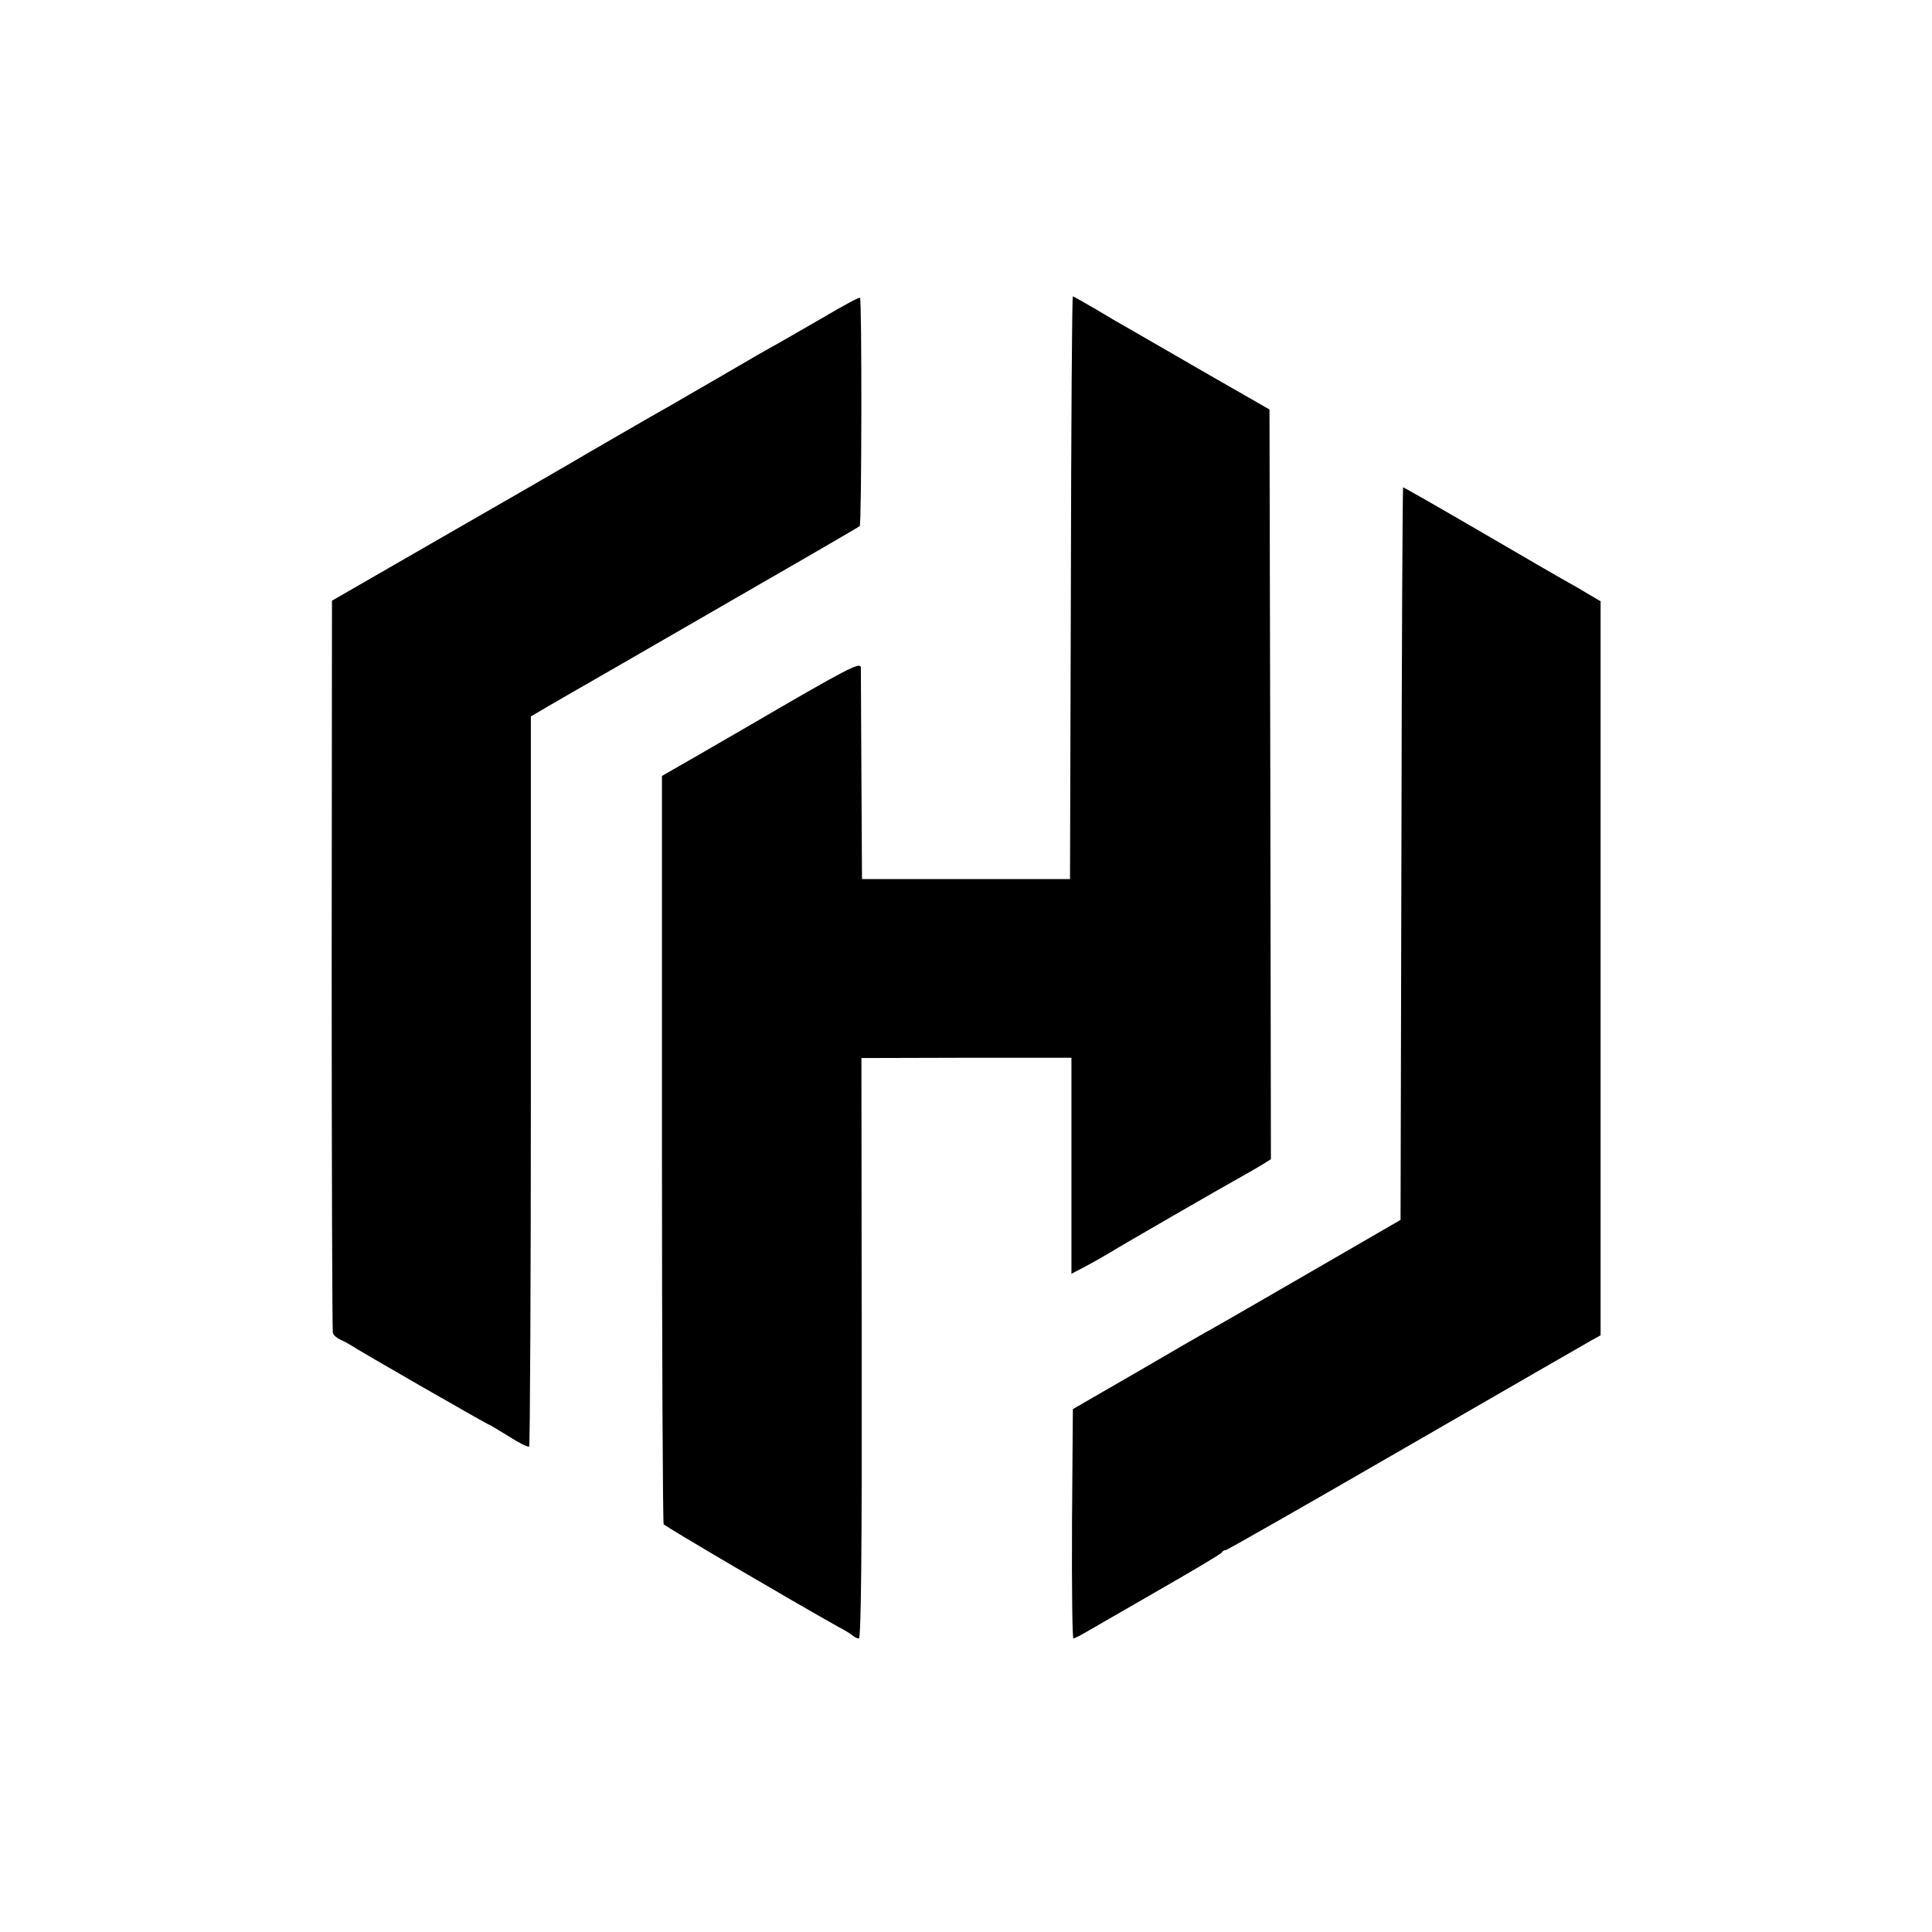 <?xml version="1.0" standalone="no"?>
<!DOCTYPE svg PUBLIC "-//W3C//DTD SVG 20010904//EN"
 "http://www.w3.org/TR/2001/REC-SVG-20010904/DTD/svg10.dtd">
<svg version="1.0" xmlns="http://www.w3.org/2000/svg"
 width="678pt" height="678pt" viewBox="0 0 678 678"
 preserveAspectRatio="xMidYMid meet">
<g transform="translate(0,678) scale(0.1,-0.1)"
fill="#000000" stroke="none">
<path d="M2889 5666 c-69 -40 -137 -79 -151 -87 -15 -8 -50 -28 -80 -45 -29
-17 -98 -57 -153 -89 -55 -32 -120 -69 -145 -84 -25 -14 -111 -63 -190 -109
-80 -46 -152 -88 -160 -93 -8 -5 -202 -117 -430 -248 l-415 -239 -1 -1278 c0
-704 2 -1285 4 -1292 3 -8 14 -18 26 -23 11 -5 28 -14 36 -19 24 -17 482 -280
487 -280 2 0 33 -19 69 -41 36 -23 68 -39 71 -35 3 3 6 581 6 1284 l0 1278 26
15 c14 9 148 86 296 171 704 406 827 477 832 482 7 6 8 794 1 801 -2 3 -60
-28 -129 -69z"/>
<path d="M3758 4718 l-3 -1023 -365 0 -365 0 -2 360 c-1 198 -2 370 -2 382 -1
22 -43 0 -410 -214 -17 -10 -88 -51 -159 -92 l-129 -74 0 -1308 c0 -719 3
-1312 6 -1318 5 -8 457 -273 611 -359 25 -13 49 -28 54 -33 6 -5 15 -9 20 -9
8 0 11 313 10 1019 l-1 1018 368 1 369 0 0 -379 0 -379 48 25 c26 14 62 34 80
45 50 31 411 239 462 267 25 14 60 34 78 45 l32 20 -2 1315 -3 1316 -225 129
c-124 72 -243 140 -265 153 -22 12 -75 43 -118 69 -43 25 -80 46 -82 46 -3 0
-6 -460 -7 -1022z"/>
<path d="M4918 3784 l-3 -1285 -330 -191 c-181 -105 -341 -197 -355 -204 -14
-8 -124 -71 -245 -142 l-220 -127 -3 -403 c-1 -221 1 -402 5 -402 5 1 29 13
54 28 26 15 141 81 255 147 115 66 211 123 212 127 2 5 8 8 13 8 5 0 287 161
626 357 340 196 634 366 654 377 l36 20 0 1288 0 1288 -36 21 c-20 12 -55 33
-79 46 -24 13 -163 94 -309 179 -146 85 -267 154 -269 154 -2 0 -5 -579 -6
-1286z"/>
</g>
</svg>
